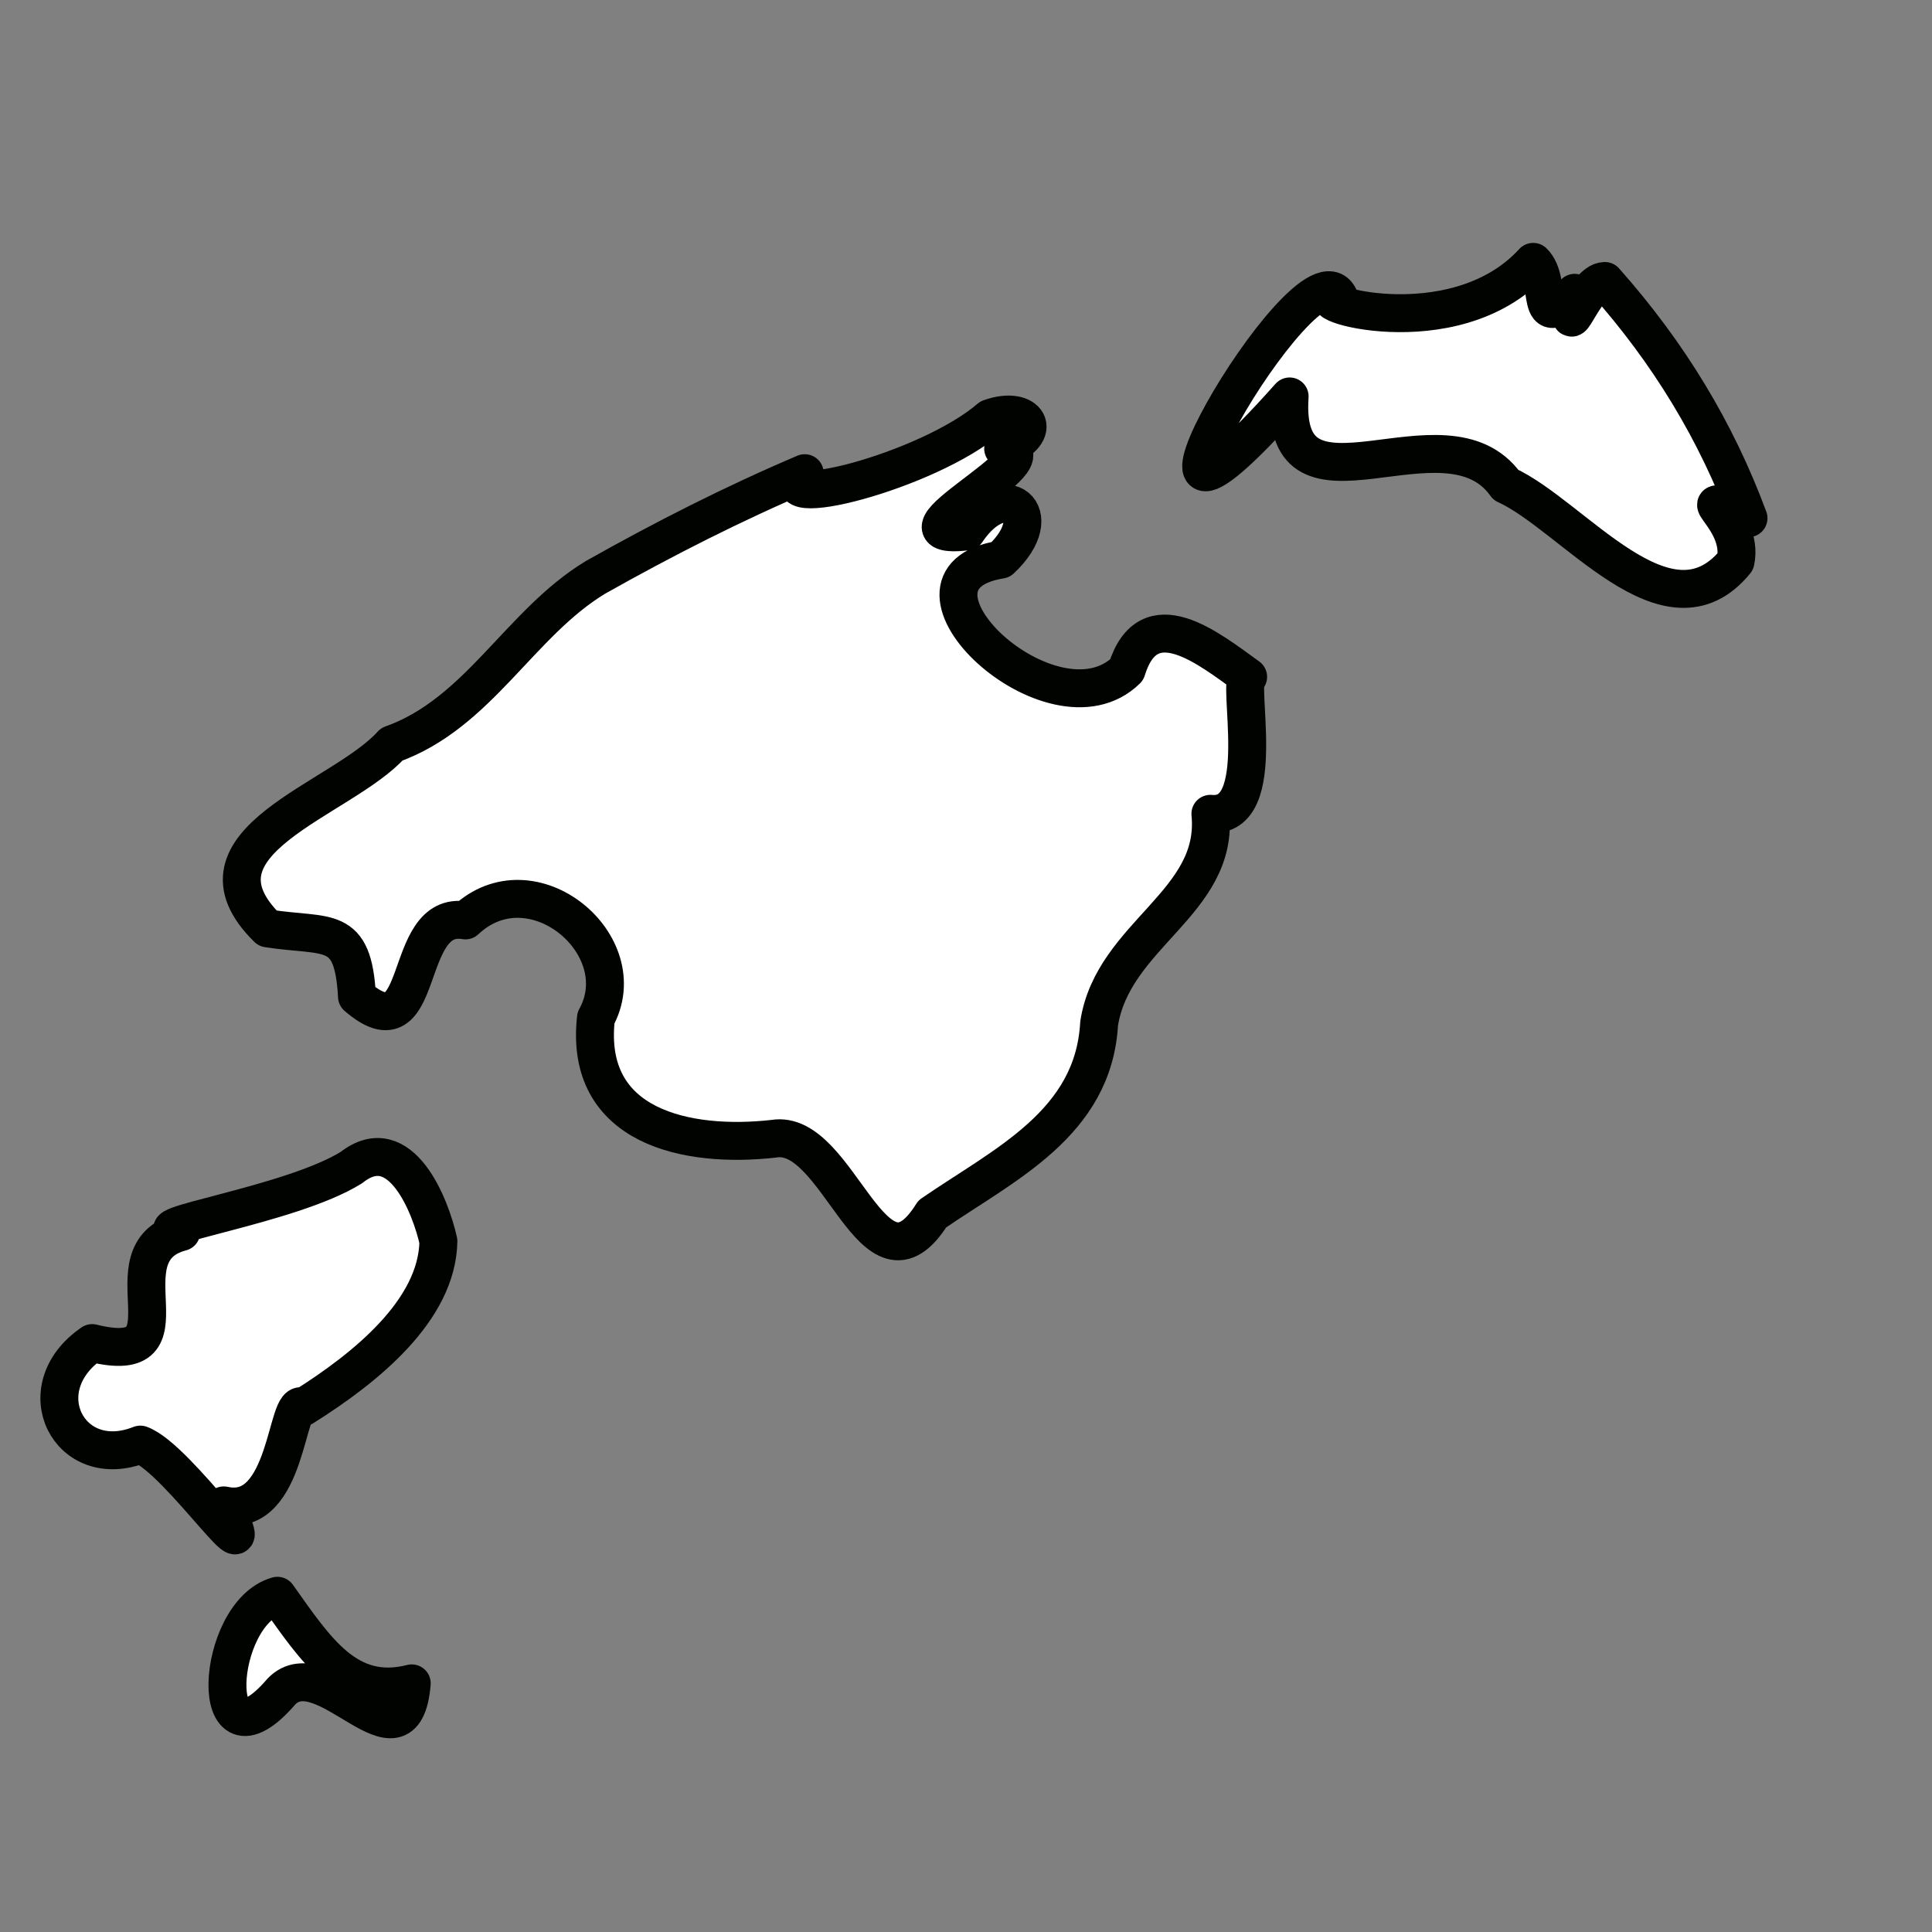 <?xml version="1.0" encoding="UTF-8" standalone="no"?>
<!-- Created with Inkscape (http://www.inkscape.org/) -->

<svg
   xmlns:dc="http://purl.org/dc/elements/1.1/"
   xmlns:cc="http://creativecommons.org/ns#"
   xmlns:rdf="http://www.w3.org/1999/02/22-rdf-syntax-ns#"
   xmlns:svg="http://www.w3.org/2000/svg"
   xmlns="http://www.w3.org/2000/svg"
   xmlns:sodipodi="http://sodipodi.sourceforge.net/DTD/sodipodi-0.dtd"
   xmlns:inkscape="http://www.inkscape.org/namespaces/inkscape"
   width="250"
   height="250"
   viewBox="0 0 66.146 66.146"
   version="1.1"
   id="svg8"
   inkscape:version="0.92.3 (2405546, 2018-03-11)"
   sodipodi:docname="ico_baleares.svg">
  <rect x="0" y="0" width="66.146" height="66.146" fill="#808080" stroke="none"/>
  <defs
     id="defs2" />
  <sodipodi:namedview
     id="base"
     pagecolor="#ffffff"
     bordercolor="#666666"
     borderopacity="1.0"
     inkscape:pageopacity="0.0"
     inkscape:pageshadow="2"
     inkscape:zoom="3"
     inkscape:cx="155.8761"
     inkscape:cy="140.6554"
     inkscape:document-units="mm"
     inkscape:current-layer="g4370"
     showgrid="false"
     units="px"
     inkscape:window-width="1920"
     inkscape:window-height="1017"
     inkscape:window-x="1912"
     inkscape:window-y="-8"
     inkscape:window-maximized="1" />
  <g
     inkscape:label="Capa 1"
     inkscape:groupmode="layer"
     id="layer1"
     transform="translate(0,-230.854)">
    <g
       id="g2344"
       transform="matrix(0.026,0,0,-0.026,-74.669,304.154)">
      <g
         id="g2925"
         transform="translate(-600,-5.2371958e-6)">
        <g
           id="g2939"
           transform="matrix(0.343,0,0,0.343,1711.178,-372.529)"
           style="stroke-width:87.35;stroke-miterlimit:4;stroke-dasharray:none;fill:#ffffff;fill-opacity:1">
          <g
             id="g4370"
             transform="translate(-7.577,-3.885)">
            <path
               style="fill:#ffffff;fill-opacity:1;stroke:#000300;stroke-width:145.583;stroke-miterlimit:4;stroke-dasharray:none;stroke-opacity:1;stroke-linejoin:round"
               d="m 11027,8304 c -306.717,-335.092 -911.357,-143.312 -746.148,-134.422 -121.743,238.943 -999.143,-1291.239 -188.962,-382.247 -35.776,-523.311 597.884,-12.354 830.323,-339.6 258.23,-117.263 620.778,-612.851 881.411,-293.936 37.403,171.856 -219.591,294.893 49.895,166.097 -123.808,333.928 -305.262,633.439 -551.382,910.717 -81.516,0.943 -164.186,-284.91 -115.887,-45.36 -160.258,-166.807 -82.146,45.395 -159.25,118.75 z"
               id="Menorca"
               inkscape:connector-curvature="0" />
            <path
               style="fill:#ffffff;fill-opacity:1;stroke:#000300;stroke-width:145.583;stroke-miterlimit:4;stroke-dasharray:none;stroke-opacity:1;stroke-linejoin:round"
               d="m 8941,7704 c -240.698,-207.201 -876.731,-366.093 -710.72,-211.279 -273.505,-116.39 -538.161,-250.619 -803.994,-400.366 -291.212,-176.771 -448.362,-522.192 -781.625,-640.64 -191.66,-214.089 -815.585,-373.218 -476.301,-706.574 232.179,-35.959 327.978,18.108 342.982,-261.772 270.661,-233.116 166.44,335.189 416.245,292.38 256.608,241.402 655.62,-95.386 501.183,-374.428 -47.162,-420.562 350.618,-501.308 682.844,-463.731 250.772,41.995 381.801,-650.995 608.417,-288.668 275.357,189.795 619.278,346.334 640.429,731.065 53.729,342.311 460.853,462.711 427.219,805.059 231.648,-22.057 96.649,521.877 144.893,525.749 -150.453,108.055 -382.613,298.498 -466.469,26.567 -282.553,-277.438 -953.029,347.944 -483.282,423.451 190.86,178.198 12.931,322.445 -131.164,107.943 -352.08,-38.112 360.376,294.819 140.421,318.442 162.258,61.388 93.832,168.959 -51.077,116.802 z"
               id="Mallorca"
               inkscape:connector-curvature="0" />
            <path
               style="fill:#ffffff;fill-opacity:1;stroke:#000300;stroke-width:145.583;stroke-miterlimit:4;stroke-dasharray:none;stroke-opacity:1;stroke-linejoin:round"
               d="m 6490,4827 c -234.365,-146.537 -841.266,-230.787 -653.193,-247.497 -304.375,-80.377 67.446,-527.648 -342.016,-426.396 -254.32,-174.169 -88.668,-498.56 184.781,-389.731 C 5828.106,3708.996 6169.771,3188.482 6000,3530 c 248.821,-55.449 238.636,427.949 305.051,377.239 240.372,150.79 514.265,372.061 518.836,636.628 C 6795.39,4674.974 6679.457,4976.27 6490,4827 Z"
               id="Eivissa"
               inkscape:connector-curvature="0"
               sodipodi:nodetypes="cccccccc" />
            <path
               style="fill:#ffffff;fill-opacity:1;stroke:#000300;stroke-width:145.583;stroke-miterlimit:4;stroke-dasharray:none;stroke-opacity:1;stroke-linejoin:round"
               d="m 6206,3183 c -241.362,-66.885 -275.637,-705.765 15.296,-367.5 162.4,168.005 468.954,-337.353 500.296,31.207 C 6475.117,2784.004 6354.293,2974.642 6206,3183 Z"
               id="Formentera"
               inkscape:connector-curvature="0" />
          </g>
        </g>
      </g>
    </g>
  </g>
</svg>
